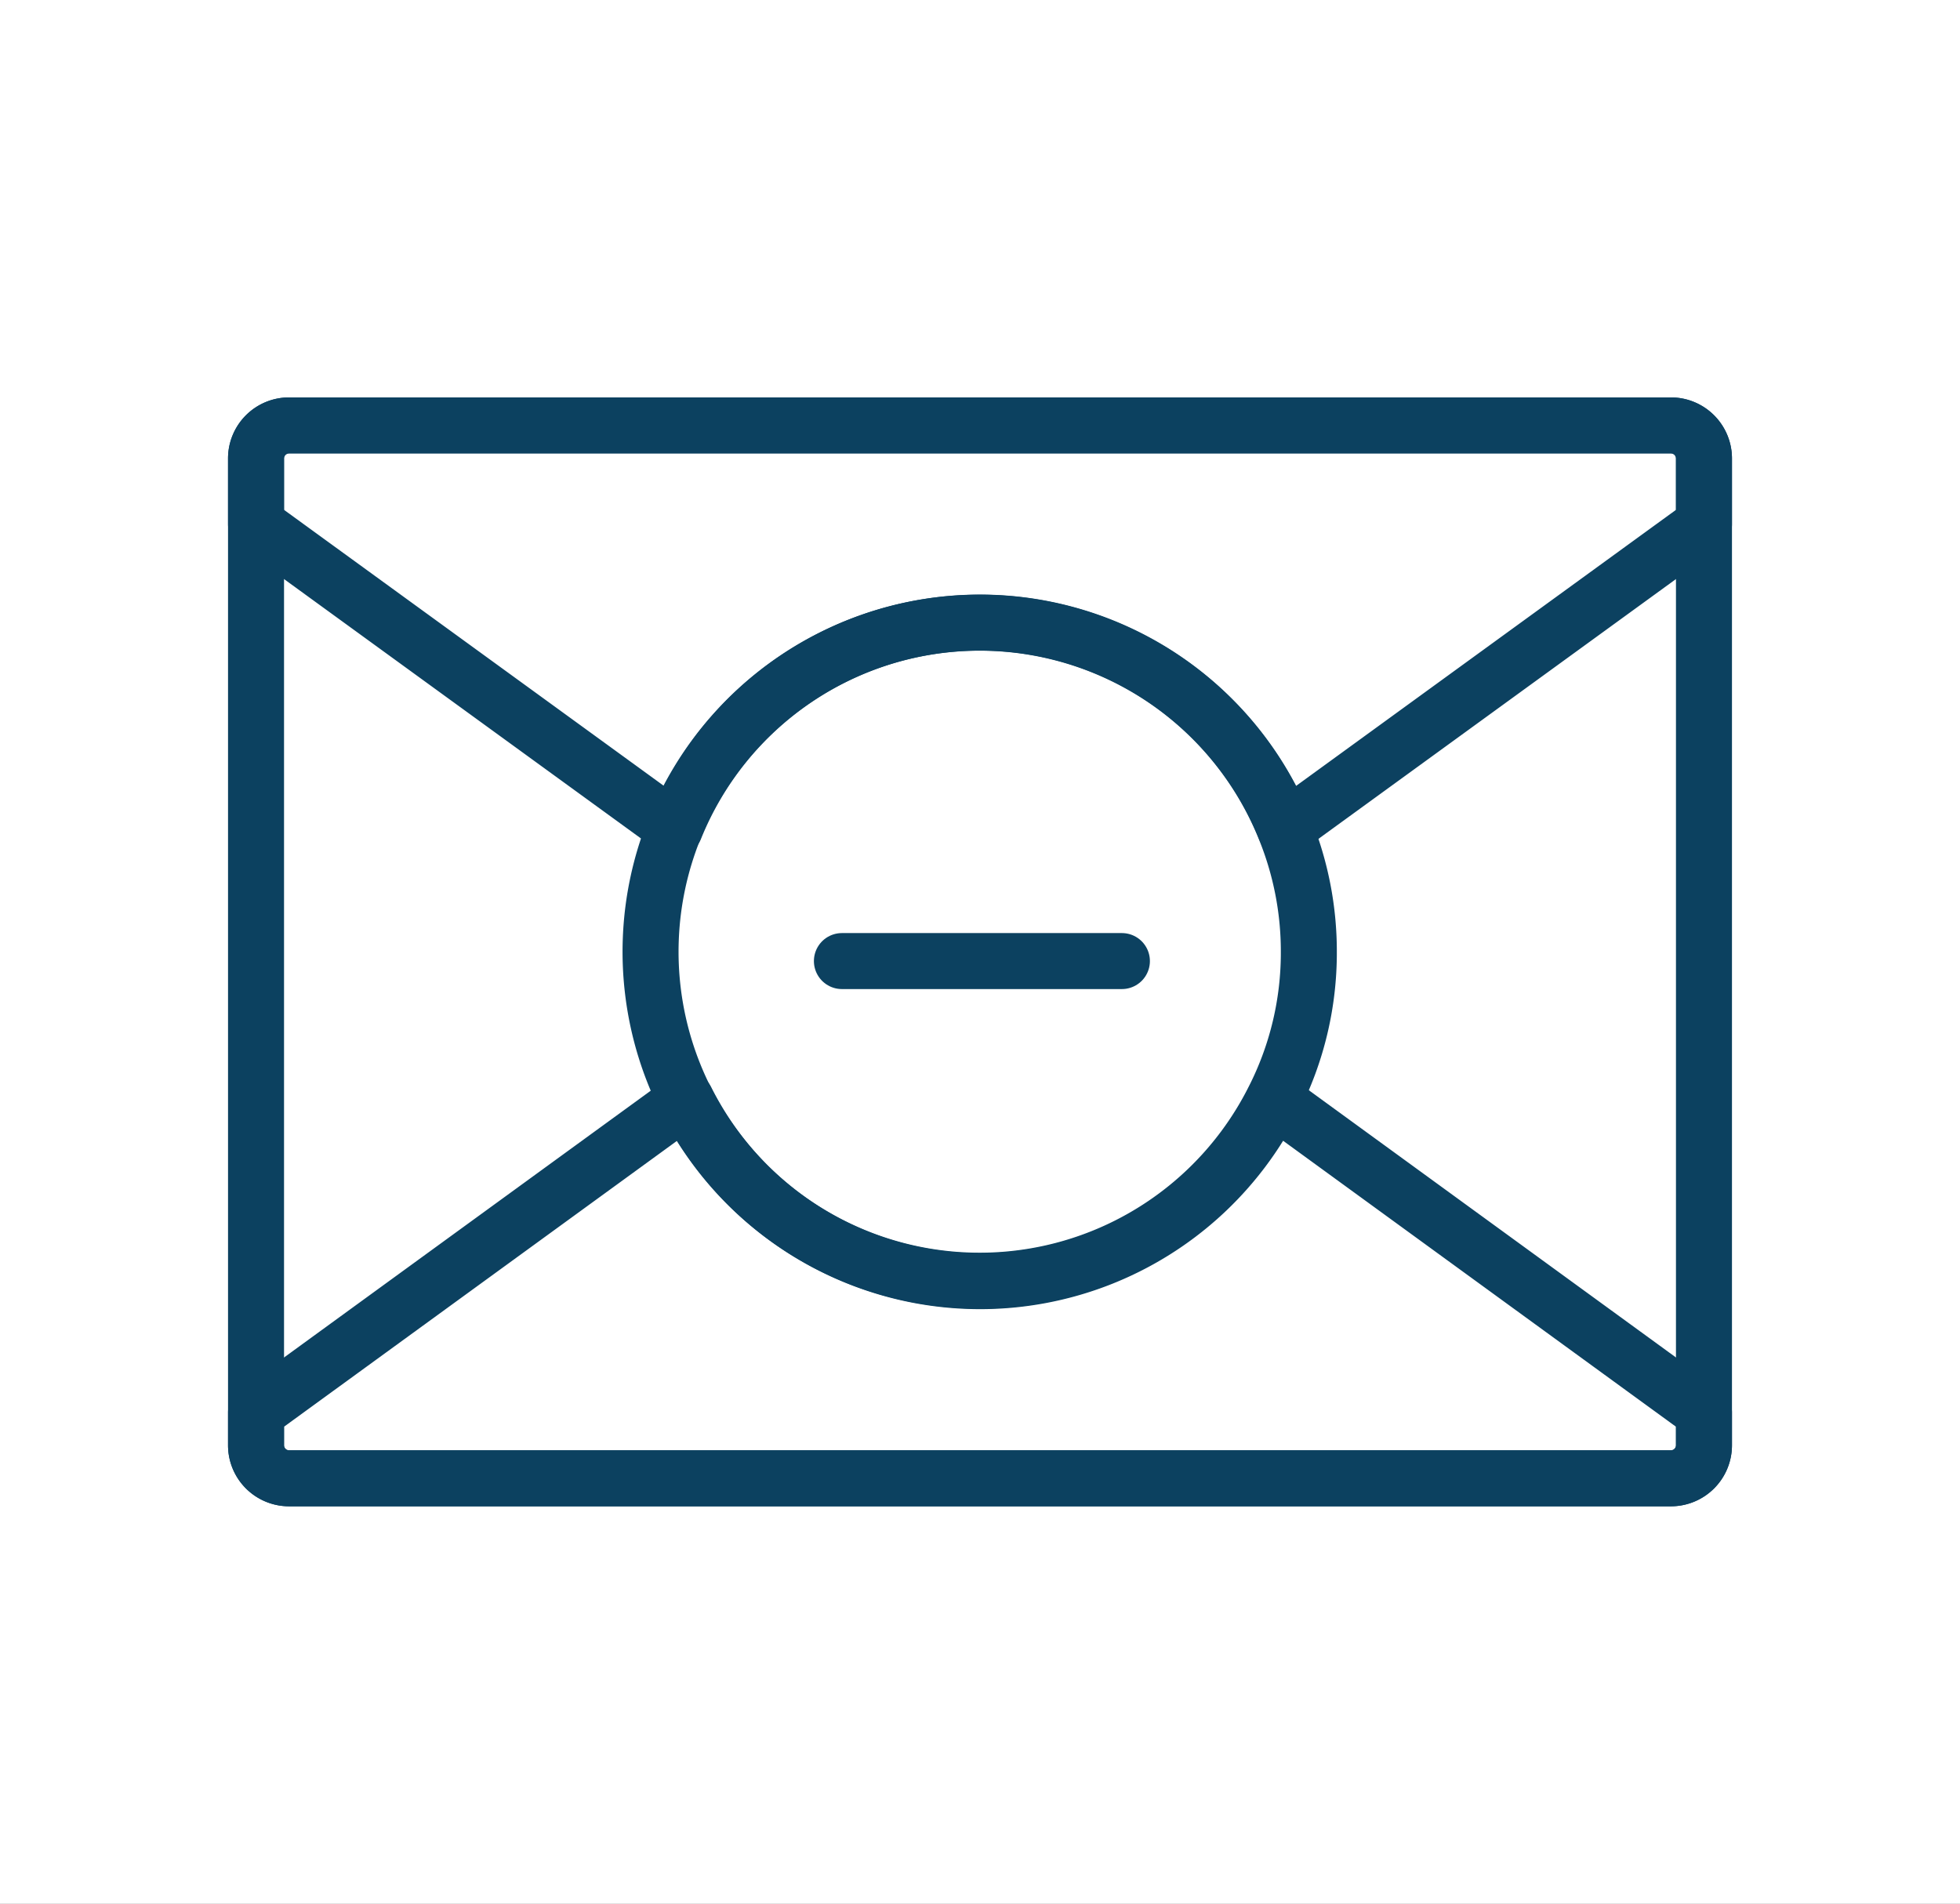 <svg xmlns="http://www.w3.org/2000/svg" xmlns:xlink="http://www.w3.org/1999/xlink" width="35" height="34" viewBox="0 0 35 34">
  <rect x="0" y="0" width="35" height="34" fill="#808080" stroke="none"/>
  <defs>
    <clipPath id="clip-Artboard_8">
      <rect width="35" height="34"/>
    </clipPath>
  </defs>
  <g id="Artboard_8" data-name="Artboard – 8" clip-path="url(#clip-Artboard_8)">
    <rect width="35" height="34" fill="#fff"/>
    <g id="_13" data-name="13" transform="translate(4.572 7.598)">
      <g id="Group_93345" data-name="Group 93345">
        <path id="Path_134234" data-name="Path 134234" d="M35.268,16H10.588a.59.59,0,0,0-.588.588V34.217a.59.59,0,0,0,.588.588H35.268a.59.59,0,0,0,.588-.588V16.588A.59.59,0,0,0,35.268,16ZM28.8,25.4a5.764,5.764,0,0,1-.629,2.639,5.876,5.876,0,1,1,.2-4.836A5.806,5.806,0,0,1,28.8,25.4Z" transform="translate(-10 -16)" fill="none" stroke="#0c4160" stroke-linecap="round" stroke-linejoin="round" stroke-width="1"/>
        <path id="Path_134235" data-name="Path 134235" d="M35.856,16.588v1.175L28.375,23.2a5.872,5.872,0,0,0-10.894,0L10,17.763V16.588A.59.59,0,0,1,10.588,16H35.268A.59.59,0,0,1,35.856,16.588Z" transform="translate(-10 -16)" fill="none" stroke="#0c4160" stroke-linecap="round" stroke-linejoin="round" stroke-width="1"/>
        <path id="Path_134236" data-name="Path 134236" d="M35.856,42.078v.588a.59.59,0,0,1-.588.588H10.588A.59.59,0,0,1,10,42.666v-.588l7.68-5.588a5.871,5.871,0,0,0,10.5,0Z" transform="translate(-10 -24.449)" fill="none" stroke="#0c4160" stroke-linecap="round" stroke-linejoin="round" stroke-width="1"/>
      </g>
      <line id="Line_906" data-name="Line 906" x1="5" transform="translate(10.462 9.567)" fill="none" stroke="#0c4160" stroke-linecap="round" stroke-linejoin="round" stroke-width="1"/>
    </g>
  </g>
</svg>
